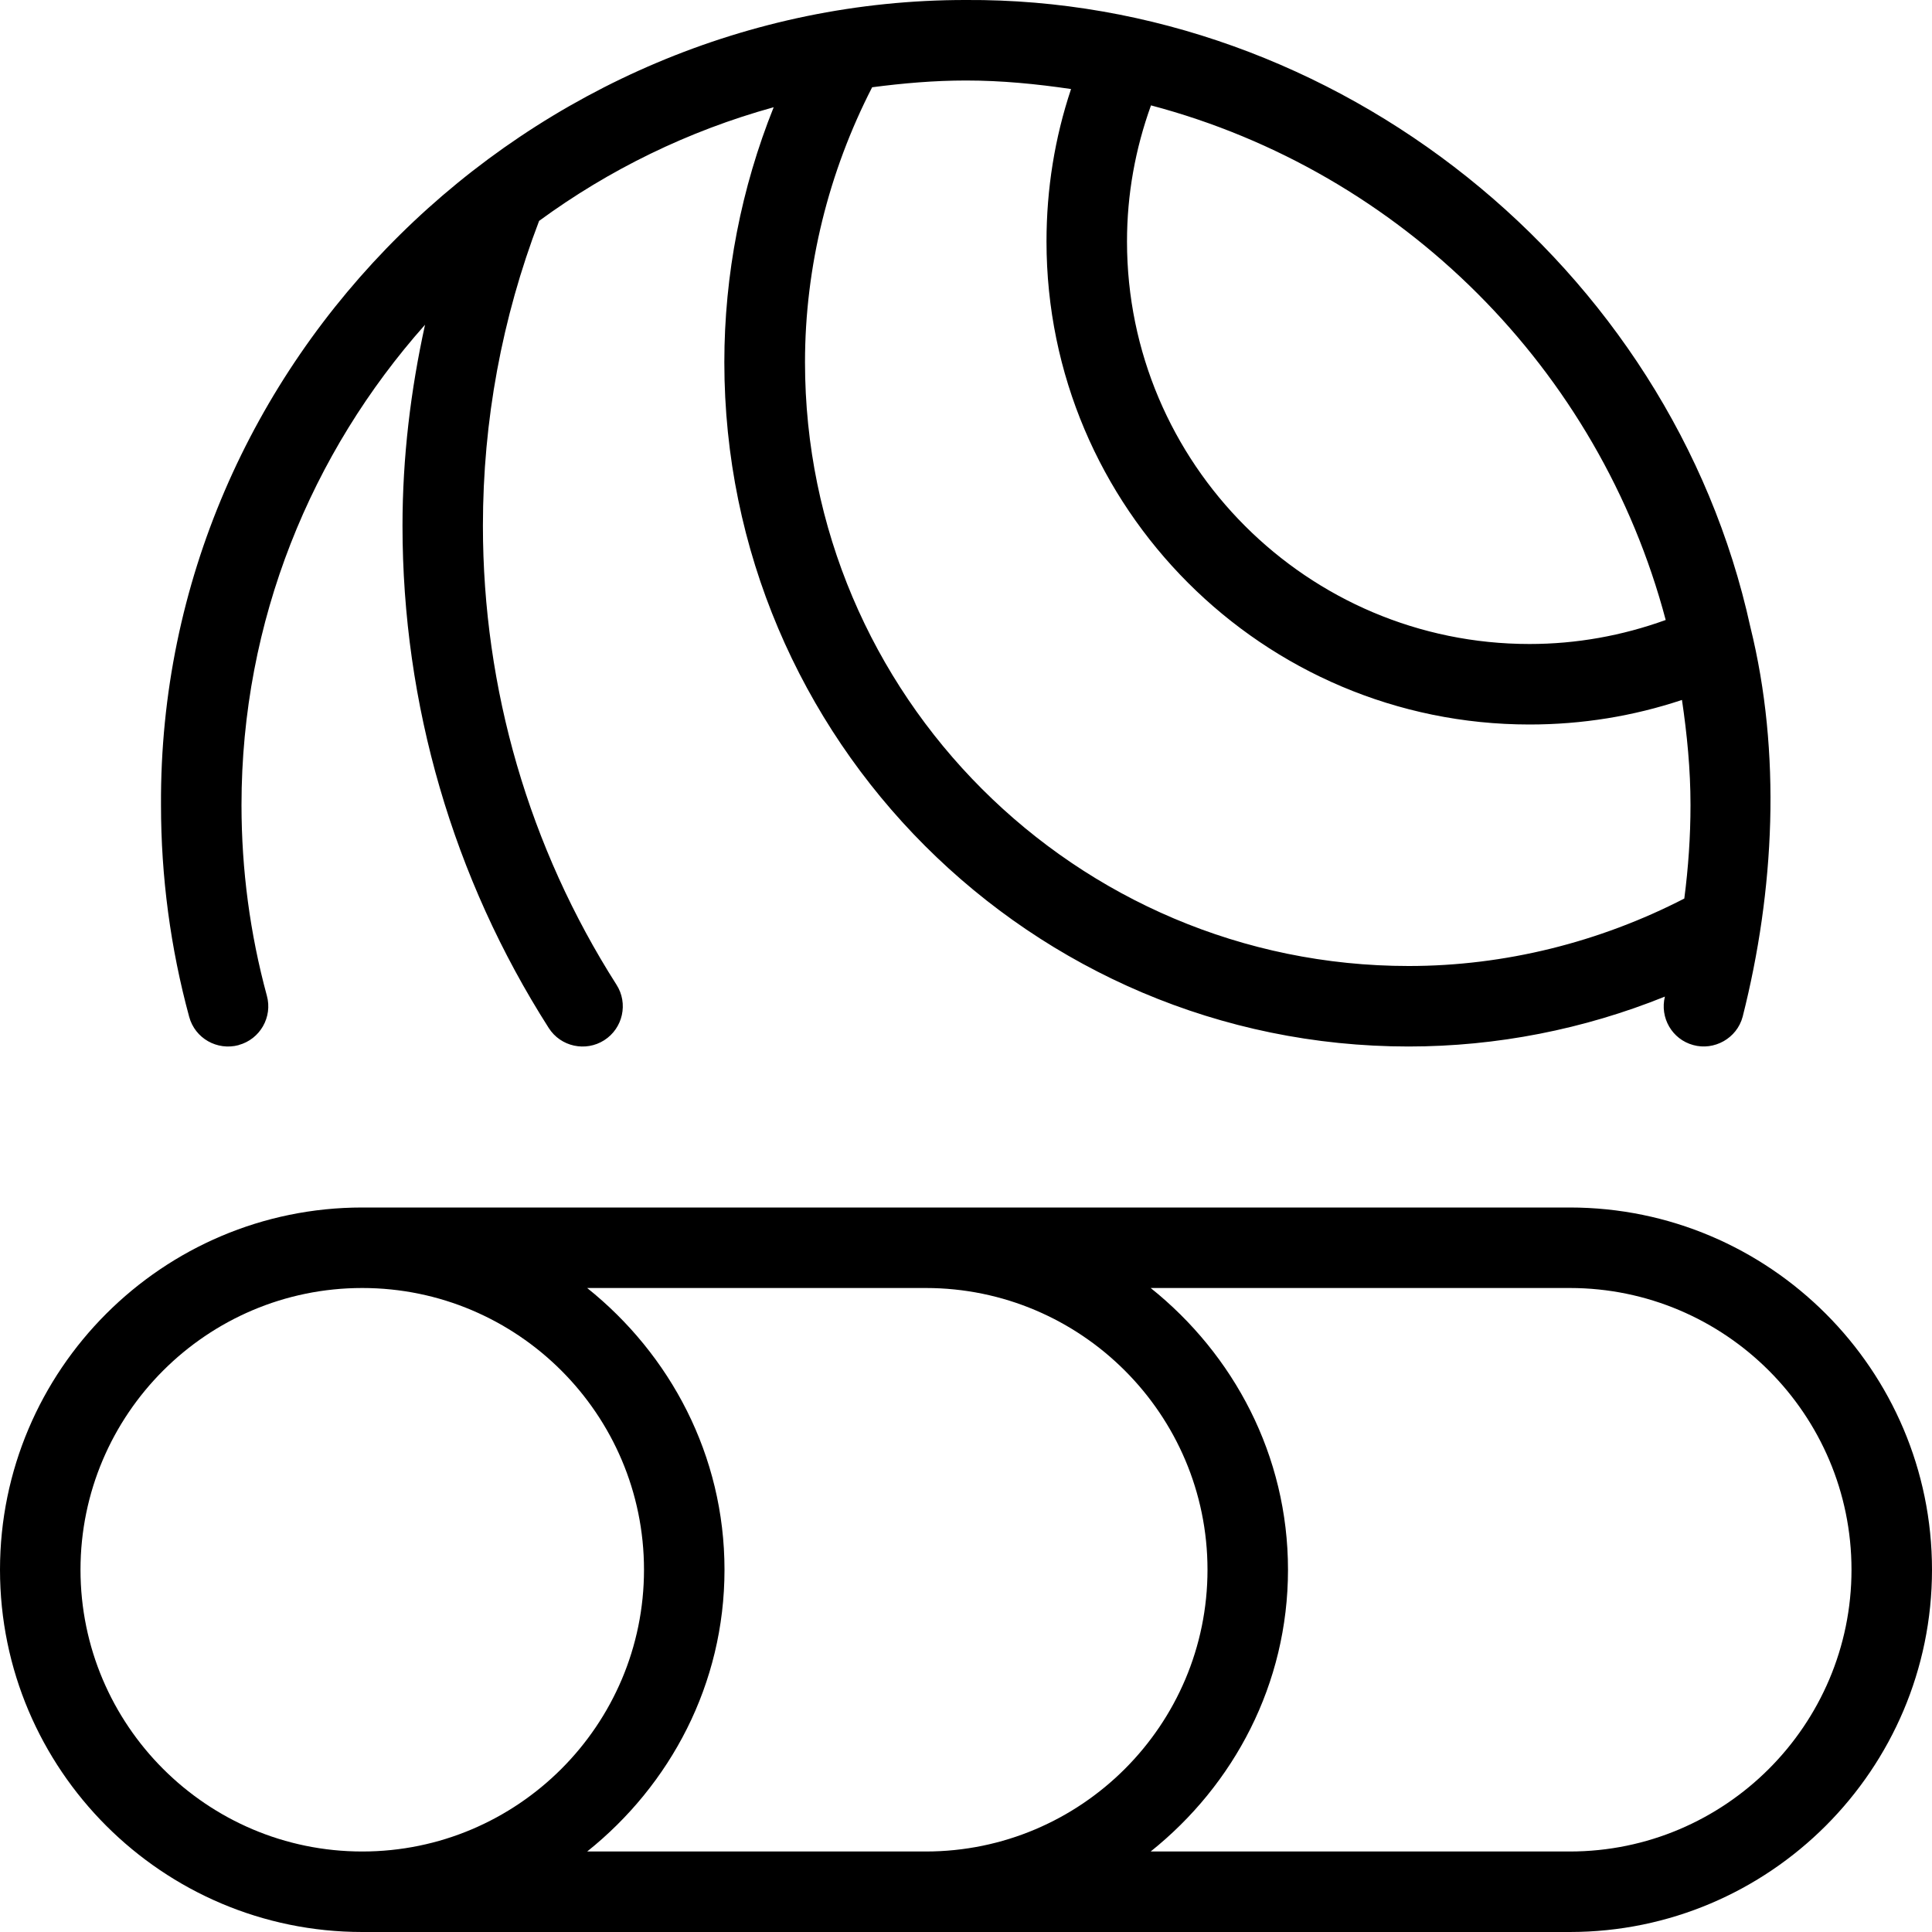 <svg id="Layer_1" viewBox="0 0 24 24" xmlns="http://www.w3.org/2000/svg" data-name="Layer 1"><path d="m19.5 15h-15c-2.481 0-4.5 2.019-4.5 4.5s2.019 4.5 4.5 4.5h15c2.481 0 4.5-2.019 4.5-4.5s-2.019-4.5-4.5-4.5zm-18.5 4.5c0-1.93 1.57-3.5 3.5-3.5s3.5 1.57 3.5 3.5-1.57 3.5-3.5 3.5-3.5-1.57-3.5-3.5zm8 0c0-1.421-.675-2.675-1.706-3.5h4.206c1.93 0 3.5 1.57 3.5 3.5s-1.57 3.5-3.5 3.5h-4.206c1.032-.825 1.706-2.079 1.706-3.5zm10.5 3.5h-5.206c1.032-.825 1.706-2.079 1.706-3.5s-.675-2.675-1.706-3.5h5.206c1.93 0 3.5 1.57 3.5 3.5s-1.57 3.5-3.5 3.5zm-16.536-10.018c.267-.072.424-.348.351-.613-.209-.769-.315-1.565-.315-2.369 0-2.29.867-4.376 2.28-5.966-.179.815-.28 1.649-.28 2.497 0 2.219.628 4.376 1.816 6.238.149.235.46.3.69.153.232-.148.301-.458.152-.69-1.085-1.702-1.659-3.674-1.659-5.701 0-1.306.237-2.579.698-3.787.868-.636 1.851-1.118 2.914-1.412-.402 1.002-.613 2.08-.613 3.168 0 4.686 3.813 8.5 8.5 8.5 1.095 0 2.178-.214 3.184-.62-.065.262.089.531.352.602.259.072.542-.082.614-.352.397-1.568.483-3.278.095-4.844-.982-4.486-5.147-7.814-9.743-7.786-5.393-.006-10.03 4.454-10 10 0 .893.118 1.777.35 2.631.072.267.346.423.614.352zm17.727-5.28c-.54.195-1.106.298-1.691.298-2.757 0-5-2.243-5-5 0-.585.103-1.151.298-1.691 3.116.825 5.569 3.277 6.394 6.393zm-7.386-6.596c-.203.608-.305 1.242-.305 1.894 0 3.309 2.691 6 6 6 .653 0 1.287-.103 1.894-.305.063.427.106.861.106 1.305 0 .39-.027.778-.077 1.162-1.053.542-2.229.838-3.423.838-4.136 0-7.5-3.364-7.5-7.5 0-1.192.294-2.364.834-3.416.383-.05.77-.084 1.166-.084.444 0 .878.043 1.305.106z"/></svg>